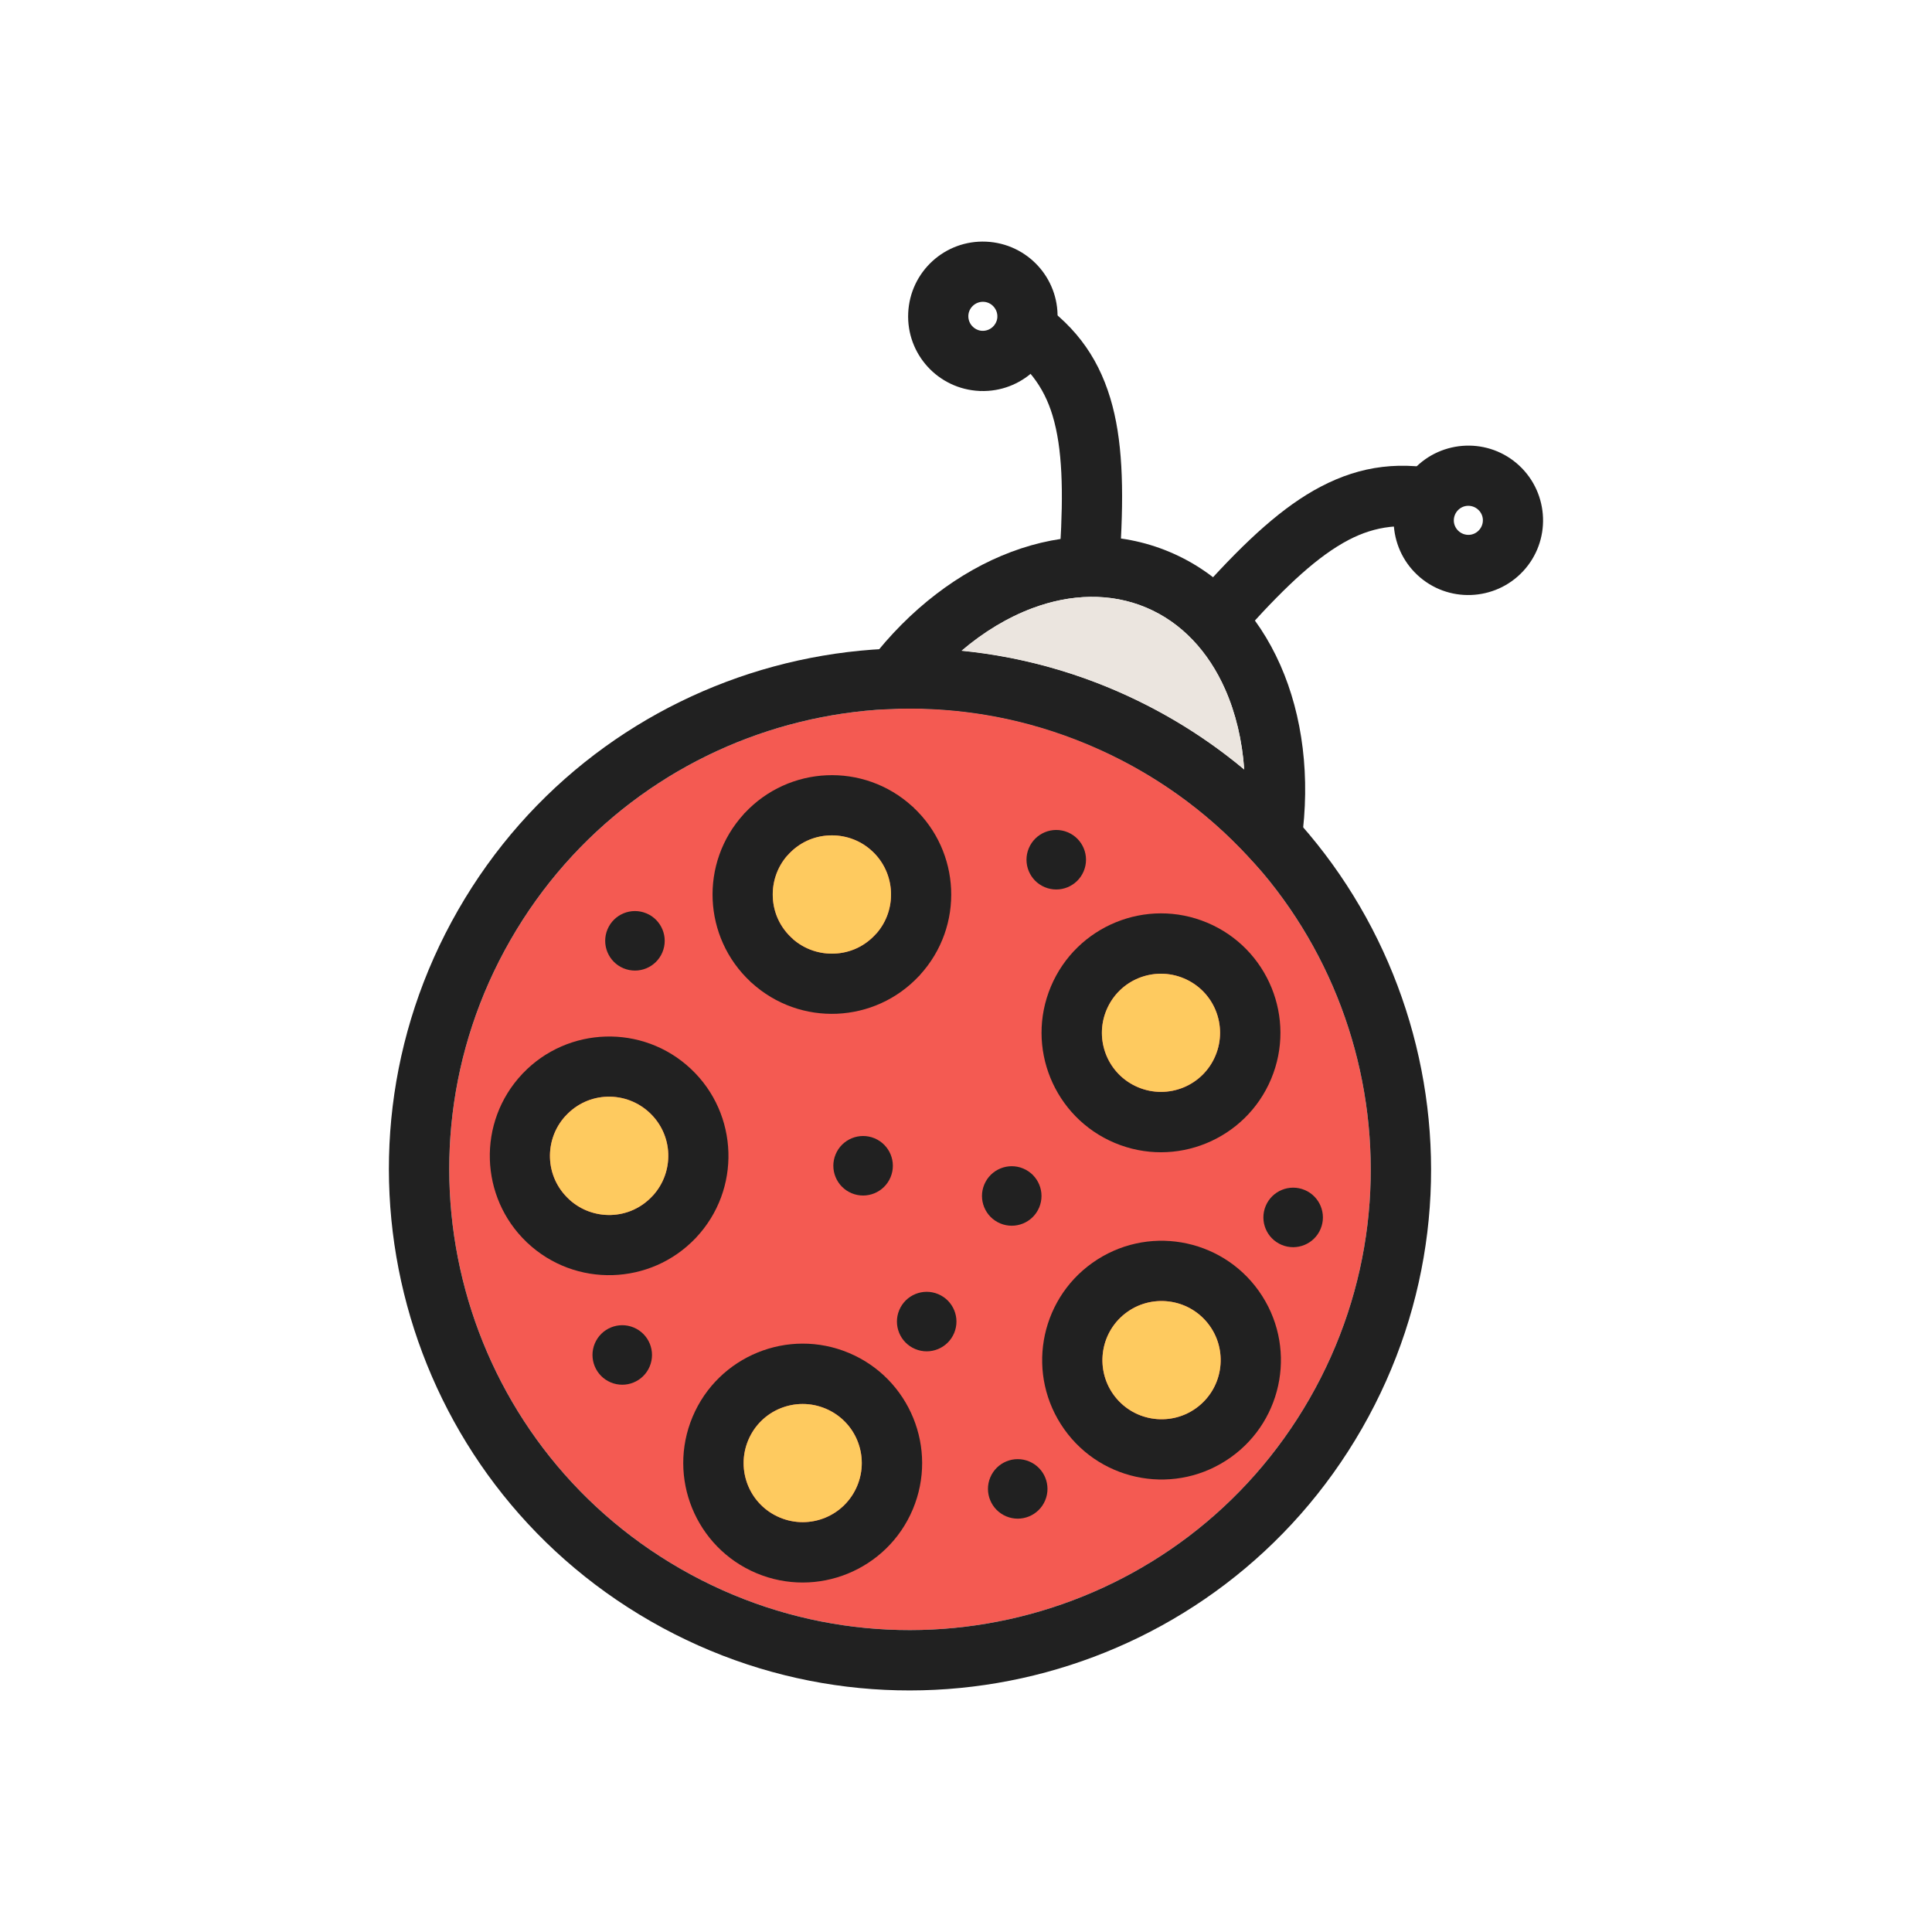 <?xml version="1.0" encoding="UTF-8"?>
<!DOCTYPE svg PUBLIC "-//W3C//DTD SVG 1.1//EN" "http://www.w3.org/Graphics/SVG/1.1/DTD/svg11.dtd">
<!-- Creator: CorelDRAW -->
<svg xmlns="http://www.w3.org/2000/svg" xml:space="preserve" width="2048px" height="2048px" style="shape-rendering:geometricPrecision; text-rendering:geometricPrecision; image-rendering:optimizeQuality; fill-rule:evenodd; clip-rule:evenodd"
viewBox="0 0 2048 2048"
 xmlns:xlink="http://www.w3.org/1999/xlink">
 <defs>
  <style type="text/css">
   <![CDATA[
    .fil5 {fill:none}
    .fil2 {fill:#212121}
    .fil3 {fill:#EBE5DF}
    .fil4 {fill:#FECA5F}
    .fil1 {fill:#212121;fill-rule:nonzero}
    .fil0 {fill:#F45A52;fill-rule:nonzero}
   ]]>
  </style>
 </defs>
 <g id="Layer_x0020_1">
  <path class="fil0" d="M1435.97 1111.74c-32.662,-120.555 -111.346,-228.67 -228.305,-295.764 -117.002,-67.119 -250.154,-80.453 -370.842,-47.755 -120.554,32.661 -228.669,111.345 -295.762,228.305l-0.006 0.011c-67.114,117 -80.447,250.148 -47.751,370.83 32.661,120.554 111.344,228.666 228.303,295.76l0.025 0.015c116.998,67.107 250.139,80.439 370.819,47.744 120.554,-32.662 228.667,-111.346 295.76,-228.304l0.002 -0.002c67.117,-117.002 80.454,-250.152 47.757,-370.839z"/>
  <path class="fil1" d="M1239.41 760.476c132.299,75.894 221.323,198.268 258.305,334.764 36.944,136.362 21.86,286.836 -54.008,419.091l-0.002 0.002c-75.892,132.298 -198.265,221.321 -334.759,258.303 -136.362,36.944 -286.834,21.861 -419.09,-54.006l-0.005 -0.004c-132.299,-75.894 -221.322,-198.266 -258.303,-334.76 -36.945,-136.361 -21.861,-286.833 54.005,-419.087l0.011 -0.017c75.894,-132.292 198.265,-221.313 334.754,-258.292 136.363,-36.945 286.837,-21.862 419.092,54.006zm196.554 351.264c-32.662,-120.555 -111.346,-228.67 -228.305,-295.764 -117.002,-67.119 -250.154,-80.453 -370.842,-47.755 -120.554,32.661 -228.669,111.345 -295.762,228.305l-0.006 0.011c-67.114,117 -80.447,250.148 -47.751,370.83 32.661,120.554 111.344,228.666 228.303,295.76l0.025 0.015c116.998,67.107 250.139,80.439 370.819,47.744 120.554,-32.662 228.667,-111.346 295.76,-228.304l0.002 -0.002c67.117,-117.002 80.454,-250.152 47.757,-370.839zm-47.758 370.84l0.001 -0.001m55.498 31.753l-0.001 0.001"/>
  <path class="fil1" d="M1239.67 585.017c53.518,22.489 93.412,65.374 117.529,119.941 23.779,53.802 32.011,119.162 22.419,187.031l-9.477 67.039 -45.648 -49.789c-23.398,-25.519 -49.707,-48.751 -78.699,-69.124 -28.039,-19.703 -58.759,-36.789 -91.958,-50.741 -33.351,-14.014 -67.041,-24.017 -100.583,-30.228 -34.88,-6.458 -69.904,-8.998 -104.502,-7.854l-67.349 2.228 41.099 -53.478c41.819,-54.413 94.318,-94.317 149.431,-114.998 55.831,-20.95 114.32,-22.474 167.739,-0.026zm59.029 145.691c-17.598,-39.82 -46.067,-70.843 -83.78,-86.691 -37.809,-15.888 -79.955,-14.529 -120.738,0.775 -25.995,9.755 -51.429,25.062 -74.979,45.136 15.189,1.509 30.384,3.659 45.549,6.468 38.613,7.15 76.762,18.399 113.835,33.977 37.222,15.643 71.959,35.007 103.958,57.493 12.582,8.842 24.717,18.161 36.39,27.918 -2.154,-30.848 -9.021,-59.702 -20.235,-85.075z"/>
  <path class="fil1" d="M1092.61 313.281c44.239,28.153 70.388,62.476 84.397,108.963 12.902,42.819 14.566,94.995 10.489,162.532l-63.751 -3.751c3.639,-60.293 2.48,-105.789 -7.988,-140.53 -9.364,-31.075 -27.144,-54.212 -57.397,-73.463l34.25 -53.75z"/>
  <path class="fil1" d="M1045.39 256.175c21.934,0.996 41.361,10.759 55.035,25.734 13.343,14.611 21.228,34.233 20.622,55.54l0.076 0 0 0.002 -0.125 1.375c-0.996,21.932 -10.759,41.359 -25.733,55.033 -14.615,13.344 -34.234,21.227 -55.539,20.621l0 0.076 -0.002 0 -1.375 -0.125c-21.932,-0.994 -41.361,-10.758 -55.035,-25.733 -13.63,-14.928 -21.565,-35.081 -20.573,-56.916 0.996,-21.932 10.758,-41.36 25.734,-55.035 14.926,-13.63 35.079,-21.565 56.915,-20.573zm7.783 68.733c-2.649,-2.902 -6.372,-4.793 -10.533,-4.982 -4.259,-0.193 -8.216,1.378 -11.166,4.072 -2.902,2.649 -4.793,6.372 -4.982,10.533 -0.193,4.259 1.378,8.216 4.072,11.167 2.354,2.578 5.555,4.359 9.159,4.856l0.001 0 1.375 0.125c4.258,0.193 8.213,-1.377 11.165,-4.071 2.578,-2.353 4.358,-5.555 4.856,-9.158l0 -0.001 0.125 -1.375c0.193,-4.258 -1.378,-8.216 -4.072,-11.166z"/>
  <path class="fil1" d="M1522.27 562.084c-35.074,-8.172 -64.081,-4.711 -92.77,10.312 -32.027,16.773 -65.306,47.77 -105.834,92.57l-47.251 -42.751c45.386,-50.17 83.854,-85.51 123.586,-106.318 43.071,-22.555 85.849,-27.927 136.768,-16.064l-14.499 62.251z"/>
  <path class="fil1" d="M1567.01 540.35c-3.144,-2.93 -7.182,-4.31 -11.163,-4.17 -3.833,0.135 -7.659,1.778 -10.565,4.894 -2.93,3.144 -4.31,7.182 -4.17,11.163 0.133,3.834 1.778,7.661 4.893,10.565 3.143,2.93 7.181,4.31 11.163,4.17 3.833,-0.135 7.661,-1.778 10.565,-4.894 2.932,-3.144 4.311,-7.182 4.172,-11.161 -0.135,-3.833 -1.778,-7.661 -4.894,-10.566zm-13.163 -67.922c20.212,-0.71 40.699,6.292 56.663,21.171 15.991,14.907 24.431,34.956 25.146,55.316 0.71,20.213 -6.292,40.701 -21.172,56.662 -14.903,15.991 -34.954,24.431 -55.315,25.146 -20.213,0.71 -40.7,-6.291 -56.663,-21.171 -15.991,-14.905 -24.431,-34.955 -25.145,-55.315 -0.71,-20.213 6.291,-40.7 21.171,-56.663 14.907,-15.992 34.955,-24.431 55.315,-25.146z"/>
  <path class="fil1" d="M732.389 1133.08c25.423,23.915 38.75,55.944 39.741,88.391 0.989,32.324 -10.36,65.033 -34.276,90.46l-0.625 0.75 -0.001 0.001 -0.046 -0.046c-23.839,24.961 -55.571,38.054 -87.718,39.037 -32.326,0.987 -65.033,-10.36 -90.46,-34.276l-0.75 -0.625 -0.001 -0.001 -0.002 -0.002 0.046 -0.046c-24.963,-23.841 -38.053,-55.571 -39.034,-87.717 -0.989,-32.324 10.358,-65.031 34.273,-90.457l0.625 -0.75 0.002 -0.002 0.046 0.046c23.841,-24.963 55.572,-38.055 87.719,-39.038 32.326,-0.989 65.034,10.36 90.461,34.276zm-24.011 90.142c-0.487,-15.948 -7.107,-31.759 -19.74,-43.642 -12.63,-11.878 -28.887,-17.516 -44.96,-17.024 -15.948,0.488 -31.756,7.107 -43.641,19.741l-0.625 0.75 -0.002 0.002 -0.037 -0.037c-11.426,12.524 -16.843,28.473 -16.361,44.243 0.487,15.947 7.106,31.756 19.737,43.638l0.75 0.625 0.002 0.002 0.001 0.001 -0.037 0.037c12.526,11.426 28.475,16.844 44.245,16.363 15.948,-0.488 31.758,-7.108 43.639,-19.74l0.625 -0.75 0.001 -0.001 0.037 0.037c11.426,-12.526 16.845,-28.475 16.363,-44.245z"/>
  <path class="fil1" d="M875.169 1493.2l-0.002 -0.001c-15.976,-6.713 -33.162,-6.315 -48.03,-0.247 -14.768,6.028 -27.256,17.735 -33.959,33.685 -6.713,15.976 -6.315,33.162 -0.247,48.03 6.028,14.768 17.735,27.256 33.685,33.959l0.002 0.001c15.973,6.712 33.158,6.314 48.026,0.246 14.77,-6.028 27.256,-17.734 33.959,-33.683l0.002 -0.005c6.713,-15.974 6.314,-33.158 0.246,-48.026 -6.028,-14.768 -17.734,-27.256 -33.683,-33.959zm24.751 -59.001c32.215,13.538 55.912,38.9 68.183,68.96 12.23,29.96 13.032,64.588 -0.496,96.777l-0.002 0.005c-13.538,32.215 -38.9,55.912 -68.96,68.183 -29.96,12.23 -64.588,13.032 -96.777,-0.496l-0.002 -0.001c-32.215,-13.538 -55.915,-38.9 -68.185,-68.96 -12.23,-29.96 -13.03,-64.59 0.497,-96.781 13.538,-32.215 38.9,-55.915 68.96,-68.185 29.96,-12.23 64.59,-13.03 96.781,0.497l0.002 0.001z"/>
  <path class="fil1" d="M1334.44 1368.56l0.002 0.004c20.243,28.535 27.019,62.5 21.607,94.339 -5.433,31.964 -23.036,61.843 -51.523,82.052l-0.004 0.002c-28.535,20.244 -62.502,27.018 -94.342,21.608 -31.965,-5.433 -61.845,-23.039 -82.055,-51.527 -20.244,-28.535 -27.019,-62.5 -21.607,-94.341 5.433,-31.965 23.039,-61.845 51.527,-82.056 28.534,-20.244 62.499,-27.019 94.341,-21.607 31.964,5.433 61.844,23.037 82.054,51.524zm-41.391 83.843c2.701,-15.892 -0.621,-32.764 -10.605,-46.838l-0.002 -0.004c-10.021,-14.125 -24.787,-22.846 -40.556,-25.526 -15.894,-2.701 -32.766,0.621 -46.841,10.606 -14.124,10.021 -22.846,24.787 -25.526,40.557 -2.701,15.893 0.62,32.765 10.606,46.841 10.021,14.125 24.787,22.846 40.556,25.526 15.893,2.7 32.765,-0.621 46.84,-10.606l0.004 -0.002c14.124,-10.019 22.845,-24.785 25.525,-40.554z"/>
  <path class="fil1" d="M968.29 855.77l0.004 0.004 -0.086 0.086c25.134,23.489 38.581,54.858 40.008,86.747 1.444,32.262 -9.462,65.126 -33.059,90.937l-0.875 1.126 -0.004 0.004 -0.001 0.001 -0.086 -0.086c-23.489,25.133 -54.858,38.582 -86.749,40.011 -32.262,1.444 -65.126,-9.462 -90.941,-33.061l-1.126 -0.875 -0.001 -0.001 -0.001 -0.001 0.086 -0.086c-25.133,-23.489 -38.583,-54.859 -40.01,-86.75 -1.444,-32.263 9.464,-65.127 33.063,-90.94l0.875 -1.126 0.001 -0.001 0.002 -0.002 0.086 0.086c23.489,-25.134 54.859,-38.582 86.749,-40.009 32.26,-1.444 65.124,9.462 90.938,33.06l1.126 0.875 0.002 0.002zm-45.247 45.254l-0.004 -0.004 -0.002 -0.002 0.069 -0.069c-12.584,-10.997 -28.467,-16.067 -44.132,-15.366 -16.042,0.718 -31.798,7.541 -43.459,20.296l-0.875 1.126 -0.002 0.002 -0.001 0.001 -0.069 -0.069c-10.997,12.584 -16.069,28.468 -15.368,44.134 0.718,16.042 7.543,31.799 20.297,43.46l1.126 0.875 0.001 0.001 0.001 0.001 -0.069 0.069c12.586,10.997 28.468,16.068 44.136,15.367 16.042,-0.718 31.797,-7.543 43.459,-20.298l0.875 -1.126 0.001 -0.001 0.004 -0.004 0.069 0.069c10.995,-12.581 16.065,-28.465 15.365,-44.131 -0.718,-16.042 -7.54,-31.797 -20.295,-43.458l-1.126 -0.875z"/>
  <path class="fil1" d="M1279.72 978.104c32.215,13.538 55.915,38.901 68.185,68.961 12.23,29.96 13.03,64.59 -0.497,96.781 -13.538,32.215 -38.901,55.915 -68.961,68.185 -29.96,12.23 -64.59,13.03 -96.781,-0.497 -32.215,-13.538 -55.915,-38.901 -68.185,-68.961 -12.23,-29.96 -13.03,-64.59 0.497,-96.78 13.538,-32.216 38.902,-55.915 68.961,-68.185 29.96,-12.232 64.589,-13.031 96.781,0.496zm8.934 92.961c-6.028,-14.77 -17.735,-27.259 -33.685,-33.96 -15.976,-6.713 -33.161,-6.315 -48.03,-0.246 -14.768,6.028 -27.258,17.735 -33.96,33.685 -6.713,15.974 -6.315,33.161 -0.247,48.028 6.028,14.768 17.735,27.258 33.685,33.96 15.976,6.713 33.162,6.315 48.03,0.247 14.768,-6.028 27.258,-17.735 33.96,-33.685 6.713,-15.976 6.315,-33.162 0.247,-48.03z"/>
  <circle class="fil2" transform="matrix(0.303 0.127 -0.127 0.303 914.918 1235.76)" r="96"/>
  <circle class="fil2" transform="matrix(0.303 0.127 -0.127 0.303 1072.49 1267.78)" r="96"/>
  <circle class="fil2" transform="matrix(0.303 0.127 -0.127 0.303 1078.83 1578.29)" r="96"/>
  <circle class="fil2" transform="matrix(0.303 0.127 -0.127 0.303 982.336 1400.92)" r="96"/>
  <circle class="fil2" transform="matrix(0.303 0.127 -0.127 0.303 673.072 997.308)" r="96"/>
  <circle class="fil2" transform="matrix(0.303 0.127 -0.127 0.303 659.609 1436.32)" r="96"/>
  <circle class="fil2" transform="matrix(0.303 0.127 -0.127 0.303 1119.67 911.34)" r="96"/>
  <circle class="fil2" transform="matrix(0.303 0.127 -0.127 0.303 1370.79 1290.52)" r="96"/>
  <path class="fil3" d="M1019.31 689.836c63.383,6.267 126.541,23.647 186.627,52.91 0.102,0.05 0.204,0.099 0.306,0.149 26.895,13.076 52.364,28.15 76.302,44.971 12.582,8.842 24.717,18.161 36.39,27.918 -2.154,-30.848 -9.021,-59.702 -20.235,-85.075 -17.598,-39.82 -46.067,-70.843 -83.78,-86.691 -37.809,-15.888 -79.955,-14.529 -120.738,0.775 -25.955,9.739 -51.351,25.015 -74.871,45.044z"/>
  <path class="fil4" d="M923.037 901.018l0 0zm-88.401 5.991l0 0zm5.988 88.403l0 0zm88.406 -5.993l0 0zm15.434 -44.062c-0.718,-16.042 -7.54,-31.797 -20.295,-43.458l-1.131 -0.881 0.069 -0.069c-12.584,-10.997 -28.467,-16.067 -44.132,-15.366 -16.898,0.756 -32.375,7.872 -44.337,21.425l-0.069 -0.069c-10.997,12.584 -16.069,28.468 -15.368,44.134 0.756,16.898 7.873,32.376 21.425,44.337l-0.069 0.069c12.586,10.997 28.468,16.068 44.136,15.367 16.897,-0.756 32.374,-7.874 44.339,-21.429l0.069 0.069c10.995,-12.581 16.065,-28.465 15.365,-44.131z"/>
  <path class="fil4" d="M1172.97 1070.54c-6.713,15.974 -6.315,33.161 -0.247,48.028 6.028,14.768 17.735,27.258 33.685,33.96 15.976,6.713 33.162,6.315 48.03,0.247 14.768,-6.028 27.258,-17.735 33.96,-33.685 6.713,-15.976 6.315,-33.162 0.247,-48.03 -6.028,-14.77 -17.735,-27.259 -33.685,-33.96 -15.976,-6.713 -33.161,-6.315 -48.03,-0.246 -14.768,6.028 -27.258,17.735 -33.96,33.685z"/>
  <path class="fil4" d="M875.167 1493.2l0 0zm-48.548 115.428l0 0zm81.987 -33.442l0 0zm0.246 -48.026c-6.028,-14.768 -17.734,-27.256 -33.685,-33.96 -15.976,-6.713 -33.162,-6.315 -48.03,-0.247 -14.768,6.028 -27.256,17.735 -33.959,33.685 -6.713,15.976 -6.315,33.162 -0.247,48.03 6.028,14.768 17.735,27.256 33.687,33.96 15.973,6.712 33.158,6.314 48.026,0.246 14.77,-6.028 27.256,-17.734 33.961,-33.687 6.713,-15.974 6.314,-33.158 0.246,-48.026z"/>
  <path class="fil4" d="M599.411 1183.05l0 0zm4.094 88.473l0 0zm88.511 -4.055c11.426,-12.526 16.845,-28.475 16.363,-44.245 -1.054,-34.514 -30.174,-61.722 -64.7,-60.666 -16.415,0.502 -32.267,7.349 -44.268,20.493l-0.037 -0.037c-11.426,12.524 -16.843,28.473 -16.361,44.243 0.501,16.415 7.348,32.265 20.491,44.267l-0.037 0.037c12.526,11.426 28.475,16.844 44.245,16.363 16.415,-0.501 32.268,-7.351 44.265,-20.491l0.037 0.037z"/>
  <path class="fil4" d="M1267.53 1492.96l0 0zm14.917 -87.396l0 0zm-112.923 25.637c-2.701,15.893 0.62,32.765 10.606,46.841 10.021,14.125 24.787,22.846 40.556,25.526 15.893,2.7 32.765,-0.621 46.844,-10.609 14.124,-10.019 22.845,-24.785 25.525,-40.554 2.701,-15.892 -0.621,-32.764 -10.607,-46.841 -10.021,-14.125 -24.787,-22.846 -40.556,-25.526 -15.894,-2.701 -32.766,0.621 -46.841,10.606 -14.124,10.021 -22.846,24.787 -25.526,40.557z"/>
 </g>
 <rect class="fil5" width="2048" height="2048"/>
</svg>
